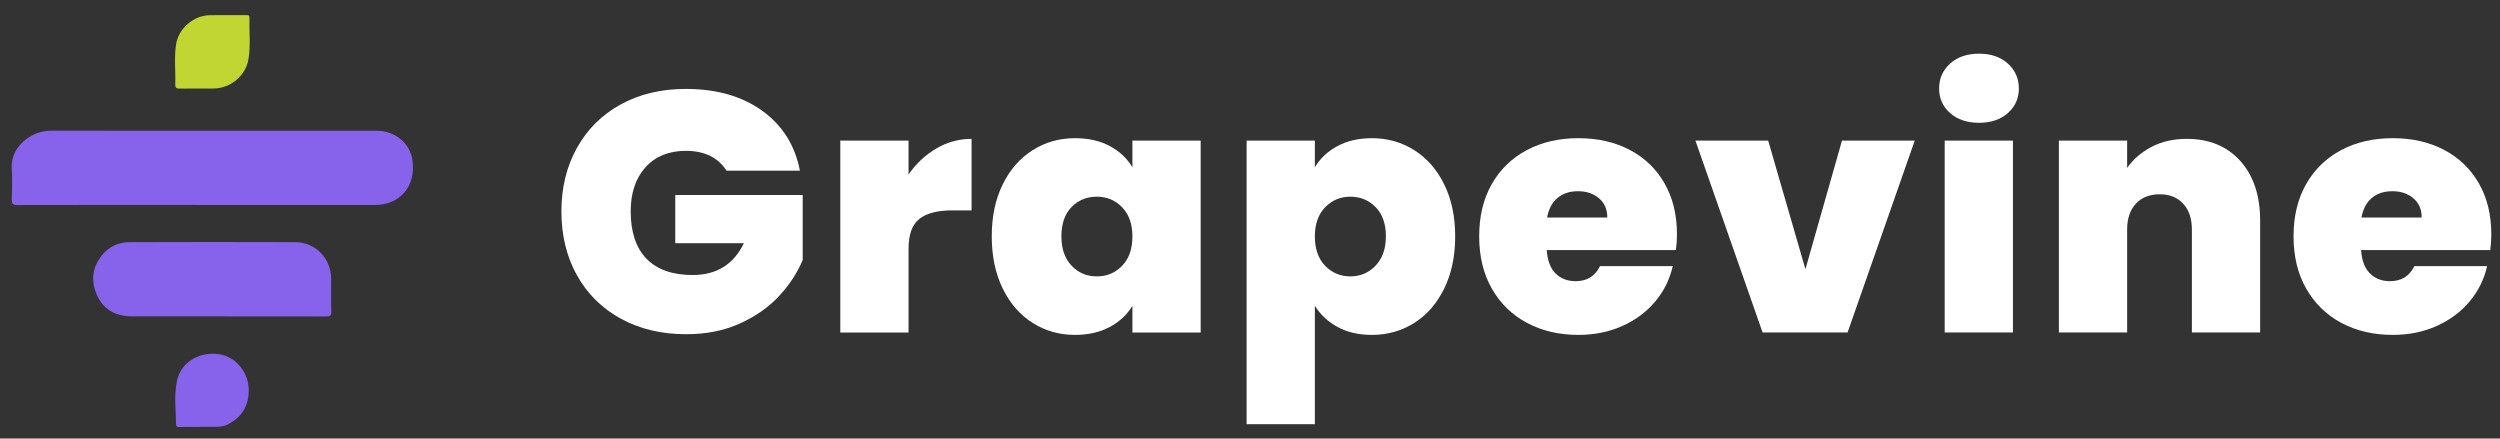 <?xml version="1.0" encoding="utf-8"?>
<!-- Generator: Adobe Illustrator 16.0.0, SVG Export Plug-In . SVG Version: 6.00 Build 0)  -->
<!DOCTYPE svg PUBLIC "-//W3C//DTD SVG 1.1//EN" "http://www.w3.org/Graphics/SVG/1.1/DTD/svg11.dtd">
<svg version="1.1" id="Layer_1" xmlns="http://www.w3.org/2000/svg" xmlns:xlink="http://www.w3.org/1999/xlink" x="0px" y="0px"
	 width="668.917px" height="117.333px" viewBox="0 0 668.917 117.333" enable-background="new 0 0 668.917 117.333"
	 xml:space="preserve">
<rect x="0" y="0" width="668.917" height="117.333" fill="#333333" stroke="none"/>
<g>
	<g>
		<path fill-rule="evenodd" clip-rule="evenodd" fill="#8762EA" d="M52.613,54.835c-15.997,0-31.994-0.012-47.992,0.026
			c-1.166,0.002-1.502-0.325-1.469-1.479c0.078-2.757,0.172-5.528-0.012-8.276c-0.319-4.806,3.336-8.14,6.639-9.415
			c1.238-0.478,2.518-0.724,3.859-0.724c29.076,0.013,58.152,0.008,87.228,0.02c4.73,0.001,8.783,3.228,9.469,7.742
			c1.113,7.323-3.549,12.115-9.968,12.115c-15.918,0-31.836,0-47.754,0C52.613,54.842,52.613,54.839,52.613,54.835z"/>
		<path fill-rule="evenodd" clip-rule="evenodd" fill="#8762EA" d="M60.777,84.644c-8.555,0-17.109,0.014-25.664-0.006
			c-4.284-0.01-7.538-1.891-9.24-5.836c-1.67-3.868-1.109-7.615,1.691-10.844c1.85-2.133,4.342-3.159,7.127-3.167
			c14.751-0.043,29.502-0.062,44.252-0.003c5.504,0.022,9.643,4.338,9.666,9.826c0.013,2.918-0.051,5.838,0.032,8.755
			c0.031,1.103-0.343,1.31-1.36,1.305c-8.834-0.038-17.669-0.021-26.504-0.021C60.777,84.648,60.777,84.646,60.777,84.644z"/>
		<path fill-rule="evenodd" clip-rule="evenodd" fill="#C1D632" d="M60.711,4.043c1.679,0,3.357-0.001,5.037,0
			c0.485,0,1.016-0.054,0.996,0.681c-0.1,3.671,0.337,7.366-0.24,11.01c-0.715,4.513-4.769,7.894-9.337,7.947
			c-3.038,0.035-6.077-0.023-9.114,0.023c-0.89,0.014-1.192-0.256-1.16-1.155c0.129-3.591-0.348-7.205,0.235-10.772
			c0.696-4.264,4.729-7.643,9.024-7.718c1.52-0.027,3.039-0.004,4.559-0.004C60.711,4.05,60.711,4.046,60.711,4.043z"/>
		<path fill-rule="evenodd" clip-rule="evenodd" fill="#8762EA" d="M53.564,114.233c-1.877,0-3.756-0.032-5.632,0.021
			c-0.515,0.016-0.807-0.098-0.813-0.587c-0.059-3.948-0.588-7.935,0.248-11.831c1.038-4.849,5.793-7.769,11.115-7.084
			c4.465,0.573,7.965,4.725,8.068,9.352c0.096,4.332-1.722,7.443-5.535,9.425c-0.939,0.488-1.956,0.673-3.012,0.667
			c-1.48-0.008-2.959-0.003-4.439-0.003C53.564,114.207,53.564,114.221,53.564,114.233z"/>
	</g>
	<g>
		<path fill="#FFFFFF" d="M194.375,45.669c-1.057-1.708-2.501-3.021-4.332-3.936c-1.833-0.915-3.991-1.373-6.475-1.373
			c-4.597,0-8.214,1.465-10.853,4.394c-2.641,2.929-3.959,6.865-3.959,11.808c0,5.553,1.412,9.78,4.239,12.677
			c2.825,2.899,6.94,4.348,12.343,4.348c6.396,0,10.961-2.838,13.694-8.513h-18.352V52.168h34.096V69.56
			c-1.429,3.418-3.525,6.622-6.288,9.611c-2.764,2.99-6.258,5.446-10.48,7.368c-4.224,1.922-9.037,2.884-14.44,2.884
			c-6.583,0-12.406-1.388-17.467-4.165c-5.063-2.776-8.975-6.65-11.738-11.625c-2.764-4.973-4.146-10.664-4.146-17.071
			c0-6.346,1.381-12.005,4.146-16.979c2.763-4.973,6.661-8.847,11.692-11.625c5.03-2.776,10.837-4.165,17.42-4.165
			c8.259,0,15.092,1.954,20.495,5.858c5.403,3.906,8.757,9.245,10.062,16.019H194.375z"/>
		<path fill="#FFFFFF" d="M250.549,39.72c2.918-1.708,6.056-2.563,9.409-2.563v19.13h-5.124c-3.976,0-6.926,0.764-8.85,2.289
			c-1.926,1.526-2.888,4.181-2.888,7.963v22.426h-18.259V37.614h18.259v9.062C245.146,43.747,247.629,41.429,250.549,39.72z"/>
		<path fill="#FFFFFF" d="M268.295,49.331c1.956-3.966,4.626-7.017,8.012-9.153c3.384-2.135,7.157-3.204,11.319-3.204
			c3.601,0,6.708,0.702,9.316,2.105c2.608,1.404,4.626,3.295,6.055,5.675v-7.14h18.26v51.351h-18.26v-7.14
			c-1.429,2.38-3.463,4.272-6.102,5.675c-2.641,1.404-5.729,2.105-9.269,2.105c-4.162,0-7.935-1.066-11.319-3.203
			c-3.386-2.136-6.056-5.202-8.012-9.2c-1.957-3.996-2.935-8.65-2.935-13.959C265.361,57.935,266.339,53.298,268.295,49.331z
			 M300.249,55.463c-1.832-1.891-4.084-2.837-6.754-2.837c-2.733,0-5,0.931-6.8,2.792c-1.802,1.862-2.702,4.471-2.702,7.826
			c0,3.295,0.899,5.904,2.702,7.826c1.801,1.922,4.067,2.883,6.8,2.883c2.67,0,4.922-0.945,6.754-2.837
			c1.832-1.891,2.748-4.515,2.748-7.872C302.997,59.949,302.081,57.355,300.249,55.463z"/>
		<path fill="#FFFFFF" d="M357.868,39.079c2.607-1.403,5.682-2.105,9.223-2.105c4.16,0,7.933,1.068,11.318,3.204
			c3.385,2.137,6.055,5.188,8.012,9.153c1.956,3.968,2.935,8.604,2.935,13.913c0,5.309-0.979,9.963-2.935,13.959
			c-1.957,3.998-4.627,7.064-8.012,9.2c-3.386,2.137-7.158,3.203-11.318,3.203c-3.541,0-6.601-0.701-9.177-2.105
			c-2.578-1.402-4.611-3.295-6.103-5.675v31.671h-18.259V37.614h18.259v7.14C353.24,42.374,355.258,40.483,357.868,39.079z
			 M368.068,55.418c-1.833-1.861-4.085-2.792-6.754-2.792c-2.671,0-4.923,0.947-6.755,2.837c-1.832,1.892-2.748,4.485-2.748,7.78
			c0,3.357,0.916,5.981,2.748,7.872c1.832,1.892,4.084,2.837,6.755,2.837c2.669,0,4.921-0.961,6.754-2.883
			c1.831-1.922,2.748-4.531,2.748-7.826C370.816,59.889,369.899,57.28,368.068,55.418z"/>
		<path fill="#FFFFFF" d="M448.418,66.905h-34.563c0.187,2.808,0.979,4.897,2.376,6.27c1.396,1.373,3.182,2.06,5.356,2.06
			c3.042,0,5.217-1.342,6.521-4.027h19.471c-0.807,3.54-2.375,6.697-4.703,9.474c-2.33,2.777-5.264,4.958-8.805,6.544
			c-3.54,1.588-7.453,2.38-11.738,2.38c-5.156,0-9.734-1.066-13.74-3.203c-4.006-2.136-7.144-5.187-9.41-9.154
			c-2.268-3.966-3.4-8.634-3.4-14.005c0-5.369,1.118-10.023,3.354-13.958c2.236-3.936,5.357-6.971,9.363-9.108
			c4.006-2.135,8.617-3.204,13.834-3.204c5.154,0,9.719,1.039,13.695,3.112c3.973,2.075,7.08,5.05,9.316,8.924
			c2.234,3.876,3.354,8.437,3.354,13.685C448.698,64.099,448.604,65.502,448.418,66.905z M430.065,58.209
			c0-2.197-0.746-3.92-2.236-5.171c-1.49-1.25-3.354-1.876-5.59-1.876c-2.235,0-4.068,0.595-5.496,1.785
			c-1.43,1.19-2.361,2.945-2.795,5.263H430.065z"/>
		<path fill="#FFFFFF" d="M483.073,72.031l9.781-34.417h19.471l-17.98,51.351h-22.73l-17.979-51.351h19.469L483.073,72.031z"/>
		<path fill="#FFFFFF" d="M521.778,30.246c-1.957-1.739-2.934-3.92-2.934-6.545c0-2.685,0.977-4.911,2.934-6.682
			c1.957-1.77,4.549-2.655,7.779-2.655c3.168,0,5.729,0.885,7.686,2.655c1.957,1.771,2.934,3.997,2.934,6.682
			c0,2.625-0.977,4.806-2.934,6.545s-4.518,2.608-7.686,2.608C526.327,32.854,523.735,31.985,521.778,30.246z M538.594,37.614
			v51.351h-18.26V37.614H538.594z"/>
		<path fill="#FFFFFF" d="M599.426,43.061c3.541,3.936,5.311,9.261,5.311,15.973v29.932h-18.26V61.413
			c0-2.929-0.777-5.231-2.328-6.911c-1.553-1.678-3.633-2.517-6.242-2.517c-2.734,0-4.877,0.839-6.428,2.517
			c-1.553,1.679-2.328,3.981-2.328,6.911v27.552h-18.26V37.614h18.26v7.323c1.613-2.318,3.787-4.195,6.52-5.629
			c2.732-1.433,5.869-2.151,9.41-2.151C591.104,37.157,595.887,39.125,599.426,43.061z"/>
		<path fill="#FFFFFF" d="M666.315,66.905h-34.563c0.186,2.808,0.979,4.897,2.375,6.27c1.398,1.373,3.182,2.06,5.357,2.06
			c3.041,0,5.217-1.342,6.521-4.027h19.469c-0.807,3.54-2.375,6.697-4.703,9.474c-2.33,2.777-5.264,4.958-8.805,6.544
			c-3.539,1.588-7.453,2.38-11.738,2.38c-5.154,0-9.734-1.066-13.74-3.203c-4.006-2.136-7.143-5.187-9.41-9.154
			c-2.268-3.966-3.4-8.634-3.4-14.005c0-5.369,1.119-10.023,3.355-13.958c2.234-3.936,5.355-6.971,9.361-9.108
			c4.006-2.135,8.617-3.204,13.834-3.204c5.154,0,9.719,1.039,13.695,3.112c3.973,2.075,7.08,5.05,9.316,8.924
			c2.234,3.876,3.354,8.437,3.354,13.685C666.594,64.099,666.5,65.502,666.315,66.905z M647.961,58.209
			c0-2.197-0.744-3.92-2.236-5.171c-1.49-1.25-3.354-1.876-5.588-1.876c-2.236,0-4.068,0.595-5.498,1.785
			c-1.428,1.19-2.359,2.945-2.793,5.263H647.961z"/>
	</g>
</g>
</svg>
